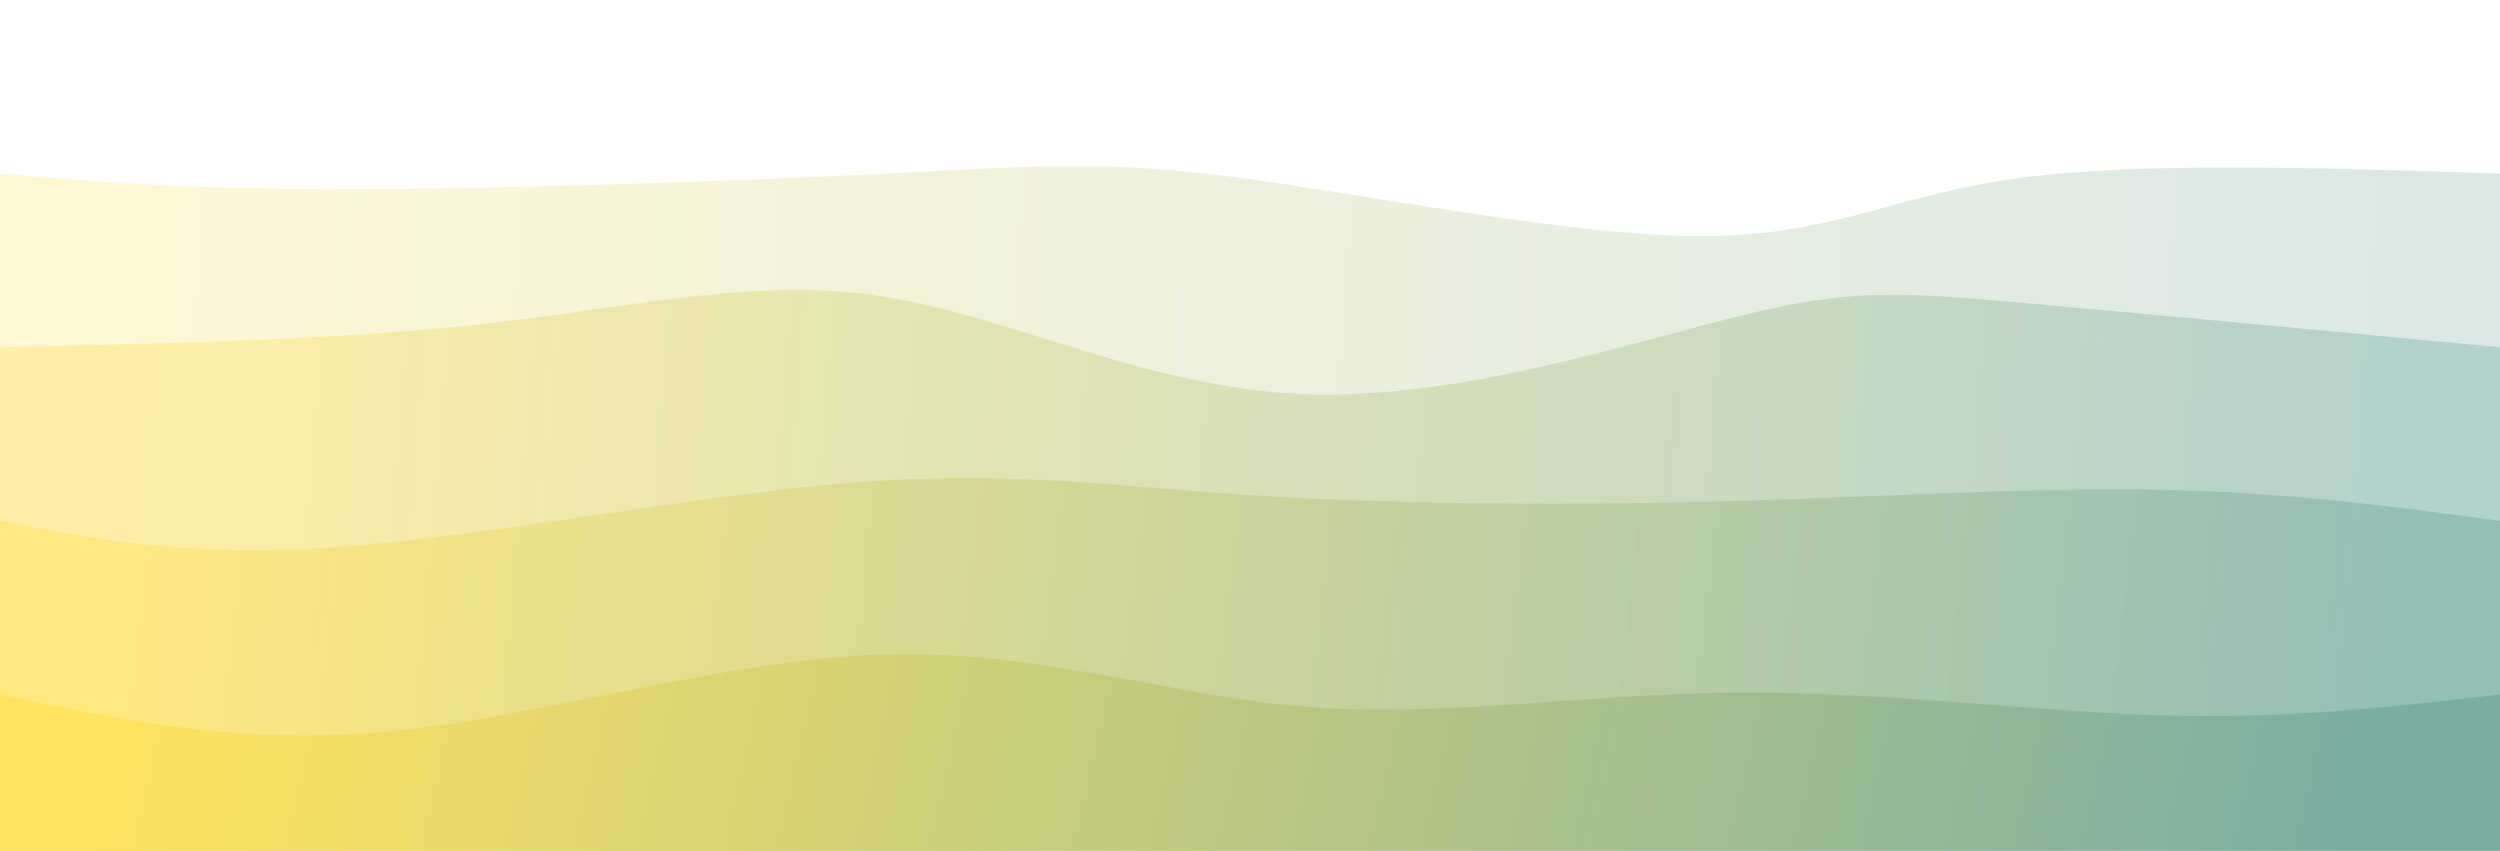 <svg width="100%" height="100%" id="svg" viewBox="0 0 1440 490" xmlns="http://www.w3.org/2000/svg" class="transition duration-300 ease-in-out delay-150"><style>
          .path-0{
            animation:pathAnim-0 4s;
            animation-timing-function: linear;
            animation-iteration-count: infinite;
          }
          @keyframes pathAnim-0{
            0%{
              d: path("M 0,500 C 0,500 0,100 0,100 C 53.469,104.538 106.938,109.077 200,109 C 293.062,108.923 425.715,104.231 511,100 C 596.285,95.769 634.2,92 711,102 C 787.8,112 903.485,135.769 979,136 C 1054.515,136.231 1089.862,112.923 1160,103 C 1230.138,93.077 1335.069,96.538 1440,100 C 1440,100 1440,500 1440,500 Z");
            }
            25%{
              d: path("M 0,500 C 0,500 0,100 0,100 C 52.487,94.71 104.974,89.421 201,90 C 297.026,90.579 436.59,97.028 519,108 C 601.41,118.972 626.667,134.467 688,121 C 749.333,107.533 846.744,65.105 942,64 C 1037.256,62.895 1130.359,103.113 1213,116 C 1295.641,128.887 1367.821,114.444 1440,100 C 1440,100 1440,500 1440,500 Z");
            }
            50%{
              d: path("M 0,500 C 0,500 0,100 0,100 C 67.7,90.236 135.4,80.472 222,84 C 308.6,87.528 414.1,104.349 504,113 C 593.9,121.651 668.2,122.133 741,122 C 813.8,121.867 885.1,121.118 958,116 C 1030.9,110.882 1105.4,101.395 1186,98 C 1266.6,94.605 1353.3,97.303 1440,100 C 1440,100 1440,500 1440,500 Z");
            }
            75%{
              d: path("M 0,500 C 0,500 0,100 0,100 C 73.954,83.764 147.908,67.528 235,69 C 322.092,70.472 422.323,89.651 506,89 C 589.677,88.349 656.8,67.867 732,77 C 807.2,86.133 890.477,124.882 976,132 C 1061.523,139.118 1149.292,114.605 1227,104 C 1304.708,93.395 1372.354,96.697 1440,100 C 1440,100 1440,500 1440,500 Z");
            }
            100%{
              d: path("M 0,500 C 0,500 0,100 0,100 C 53.469,104.538 106.938,109.077 200,109 C 293.062,108.923 425.715,104.231 511,100 C 596.285,95.769 634.2,92 711,102 C 787.8,112 903.485,135.769 979,136 C 1054.515,136.231 1089.862,112.923 1160,103 C 1230.138,93.077 1335.069,96.538 1440,100 C 1440,100 1440,500 1440,500 Z");
            }
          }</style><defs><linearGradient id="gradient" x1="0%" y1="49%" x2="100%" y2="51%"><stop offset="5%" stop-color="#ffe25f"></stop><stop offset="95%" stop-color="#79aea3"></stop></linearGradient></defs><path d="M 0,500 C 0,500 0,100 0,100 C 53.469,104.538 106.938,109.077 200,109 C 293.062,108.923 425.715,104.231 511,100 C 596.285,95.769 634.2,92 711,102 C 787.8,112 903.485,135.769 979,136 C 1054.515,136.231 1089.862,112.923 1160,103 C 1230.138,93.077 1335.069,96.538 1440,100 C 1440,100 1440,500 1440,500 Z" stroke="none" stroke-width="0" fill="url(#gradient)" fill-opacity="0.265" class="transition-all duration-300 ease-in-out delay-150 path-0"></path><style>
          .path-1{
            animation:pathAnim-1 4s;
            animation-timing-function: linear;
            animation-iteration-count: infinite;
          }
          @keyframes pathAnim-1{
            0%{
              d: path("M 0,500 C 0,500 0,200 0,200 C 99.892,197.818 199.785,195.636 284,186 C 368.215,176.364 436.754,159.274 510,171 C 583.246,182.726 661.2,223.267 750,227 C 838.8,230.733 938.446,197.659 1002,182 C 1065.554,166.341 1093.015,168.097 1160,174 C 1226.985,179.903 1333.492,189.951 1440,200 C 1440,200 1440,500 1440,500 Z");
            }
            25%{
              d: path("M 0,500 C 0,500 0,200 0,200 C 85.767,204.062 171.533,208.123 246,208 C 320.467,207.877 383.633,203.569 454,208 C 524.367,212.431 601.933,225.6 701,234 C 800.067,242.4 920.633,246.031 996,232 C 1071.367,217.969 1101.533,186.277 1168,178 C 1234.467,169.723 1337.233,184.862 1440,200 C 1440,200 1440,500 1440,500 Z");
            }
            50%{
              d: path("M 0,500 C 0,500 0,200 0,200 C 88.959,191.397 177.918,182.795 262,182 C 346.082,181.205 425.287,188.218 493,197 C 560.713,205.782 616.933,216.333 692,214 C 767.067,211.667 860.979,196.449 959,200 C 1057.021,203.551 1159.149,225.872 1240,229 C 1320.851,232.128 1380.426,216.064 1440,200 C 1440,200 1440,500 1440,500 Z");
            }
            75%{
              d: path("M 0,500 C 0,500 0,200 0,200 C 96.949,192.51 193.897,185.021 274,179 C 354.103,172.979 417.359,168.428 499,180 C 580.641,191.572 680.667,219.267 764,225 C 847.333,230.733 913.974,214.505 974,212 C 1034.026,209.495 1087.436,220.713 1164,221 C 1240.564,221.287 1340.282,210.644 1440,200 C 1440,200 1440,500 1440,500 Z");
            }
            100%{
              d: path("M 0,500 C 0,500 0,200 0,200 C 99.892,197.818 199.785,195.636 284,186 C 368.215,176.364 436.754,159.274 510,171 C 583.246,182.726 661.2,223.267 750,227 C 838.8,230.733 938.446,197.659 1002,182 C 1065.554,166.341 1093.015,168.097 1160,174 C 1226.985,179.903 1333.492,189.951 1440,200 C 1440,200 1440,500 1440,500 Z");
            }
          }</style><defs><linearGradient id="gradient" x1="0%" y1="49%" x2="100%" y2="51%"><stop offset="5%" stop-color="#ffe25f"></stop><stop offset="95%" stop-color="#79aea3"></stop></linearGradient></defs><path d="M 0,500 C 0,500 0,200 0,200 C 99.892,197.818 199.785,195.636 284,186 C 368.215,176.364 436.754,159.274 510,171 C 583.246,182.726 661.2,223.267 750,227 C 838.8,230.733 938.446,197.659 1002,182 C 1065.554,166.341 1093.015,168.097 1160,174 C 1226.985,179.903 1333.492,189.951 1440,200 C 1440,200 1440,500 1440,500 Z" stroke="none" stroke-width="0" fill="url(#gradient)" fill-opacity="0.4" class="transition-all duration-300 ease-in-out delay-150 path-1"></path><style>
          .path-2{
            animation:pathAnim-2 4s;
            animation-timing-function: linear;
            animation-iteration-count: infinite;
          }
          @keyframes pathAnim-2{
            0%{
              d: path("M 0,500 C 0,500 0,300 0,300 C 54.582,310.687 109.164,321.374 196,315 C 282.836,308.626 401.926,285.19 491,278 C 580.074,270.81 639.133,279.867 717,285 C 794.867,290.133 891.541,291.344 984,289 C 1076.459,286.656 1164.703,280.759 1240,282 C 1315.297,283.241 1377.649,291.621 1440,300 C 1440,300 1440,500 1440,500 Z");
            }
            25%{
              d: path("M 0,500 C 0,500 0,300 0,300 C 97.674,294.608 195.349,289.215 282,282 C 368.651,274.785 444.279,265.746 518,275 C 591.721,284.254 663.533,311.8 727,312 C 790.467,312.2 845.587,285.054 917,278 C 988.413,270.946 1076.118,283.985 1166,291 C 1255.882,298.015 1347.941,299.008 1440,300 C 1440,300 1440,500 1440,500 Z");
            }
            50%{
              d: path("M 0,500 C 0,500 0,300 0,300 C 72.449,287.554 144.897,275.108 226,273 C 307.103,270.892 396.859,279.123 487,282 C 577.141,284.877 667.667,282.4 740,297 C 812.333,311.6 866.474,343.277 941,334 C 1015.526,324.723 1110.436,274.492 1197,262 C 1283.564,249.508 1361.782,274.754 1440,300 C 1440,300 1440,500 1440,500 Z");
            }
            75%{
              d: path("M 0,500 C 0,500 0,300 0,300 C 106.682,319.687 213.364,339.374 282,332 C 350.636,324.626 381.226,290.19 458,276 C 534.774,261.81 657.733,267.867 753,276 C 848.267,284.133 915.841,294.344 995,303 C 1074.159,311.656 1164.903,318.759 1241,318 C 1317.097,317.241 1378.549,308.621 1440,300 C 1440,300 1440,500 1440,500 Z");
            }
            100%{
              d: path("M 0,500 C 0,500 0,300 0,300 C 54.582,310.687 109.164,321.374 196,315 C 282.836,308.626 401.926,285.19 491,278 C 580.074,270.81 639.133,279.867 717,285 C 794.867,290.133 891.541,291.344 984,289 C 1076.459,286.656 1164.703,280.759 1240,282 C 1315.297,283.241 1377.649,291.621 1440,300 C 1440,300 1440,500 1440,500 Z");
            }
          }</style><defs><linearGradient id="gradient" x1="0%" y1="49%" x2="100%" y2="51%"><stop offset="5%" stop-color="#ffe25f"></stop><stop offset="95%" stop-color="#79aea3"></stop></linearGradient></defs><path d="M 0,500 C 0,500 0,300 0,300 C 54.582,310.687 109.164,321.374 196,315 C 282.836,308.626 401.926,285.19 491,278 C 580.074,270.81 639.133,279.867 717,285 C 794.867,290.133 891.541,291.344 984,289 C 1076.459,286.656 1164.703,280.759 1240,282 C 1315.297,283.241 1377.649,291.621 1440,300 C 1440,300 1440,500 1440,500 Z" stroke="none" stroke-width="0" fill="url(#gradient)" fill-opacity="0.53" class="transition-all duration-300 ease-in-out delay-150 path-2"></path><style>
          .path-3{
            animation:pathAnim-3 4s;
            animation-timing-function: linear;
            animation-iteration-count: infinite;
          }
          @keyframes pathAnim-3{
            0%{
              d: path("M 0,500 C 0,500 0,400 0,400 C 69.938,414.867 139.877,429.733 227,421 C 314.123,412.267 418.431,379.933 508,377 C 597.569,374.067 672.4,400.533 751,407 C 829.6,413.467 911.969,399.933 997,399 C 1082.031,398.067 1169.723,409.733 1244,412 C 1318.277,414.267 1379.138,407.133 1440,400 C 1440,400 1440,500 1440,500 Z");
            }
            25%{
              d: path("M 0,500 C 0,500 0,400 0,400 C 62.292,403.259 124.585,406.518 208,405 C 291.415,403.482 395.954,397.187 482,395 C 568.046,392.813 635.6,394.733 703,390 C 770.4,385.267 837.646,373.879 917,383 C 996.354,392.121 1087.815,421.749 1177,428 C 1266.185,434.251 1353.092,417.126 1440,400 C 1440,400 1440,500 1440,500 Z");
            }
            50%{
              d: path("M 0,500 C 0,500 0,400 0,400 C 65.436,415.5 130.872,431 217,424 C 303.128,417 409.949,387.5 501,374 C 592.051,360.5 667.333,363 742,379 C 816.667,395 890.718,424.5 968,436 C 1045.282,447.5 1125.795,441 1205,432 C 1284.205,423 1362.103,411.5 1440,400 C 1440,400 1440,500 1440,500 Z");
            }
            75%{
              d: path("M 0,500 C 0,500 0,400 0,400 C 87.851,385.759 175.703,371.518 247,364 C 318.297,356.482 373.041,355.687 444,368 C 514.959,380.313 602.133,405.733 705,414 C 807.867,422.267 926.426,413.379 1001,410 C 1075.574,406.621 1106.164,408.749 1172,408 C 1237.836,407.251 1338.918,403.626 1440,400 C 1440,400 1440,500 1440,500 Z");
            }
            100%{
              d: path("M 0,500 C 0,500 0,400 0,400 C 69.938,414.867 139.877,429.733 227,421 C 314.123,412.267 418.431,379.933 508,377 C 597.569,374.067 672.4,400.533 751,407 C 829.6,413.467 911.969,399.933 997,399 C 1082.031,398.067 1169.723,409.733 1244,412 C 1318.277,414.267 1379.138,407.133 1440,400 C 1440,400 1440,500 1440,500 Z");
            }
          }</style><defs><linearGradient id="gradient" x1="0%" y1="49%" x2="100%" y2="51%"><stop offset="5%" stop-color="#ffe25f"></stop><stop offset="95%" stop-color="#79aea3"></stop></linearGradient></defs><path d="M 0,500 C 0,500 0,400 0,400 C 69.938,414.867 139.877,429.733 227,421 C 314.123,412.267 418.431,379.933 508,377 C 597.569,374.067 672.4,400.533 751,407 C 829.6,413.467 911.969,399.933 997,399 C 1082.031,398.067 1169.723,409.733 1244,412 C 1318.277,414.267 1379.138,407.133 1440,400 C 1440,400 1440,500 1440,500 Z" stroke="none" stroke-width="0" fill="url(#gradient)" fill-opacity="1" class="transition-all duration-300 ease-in-out delay-150 path-3"></path></svg>